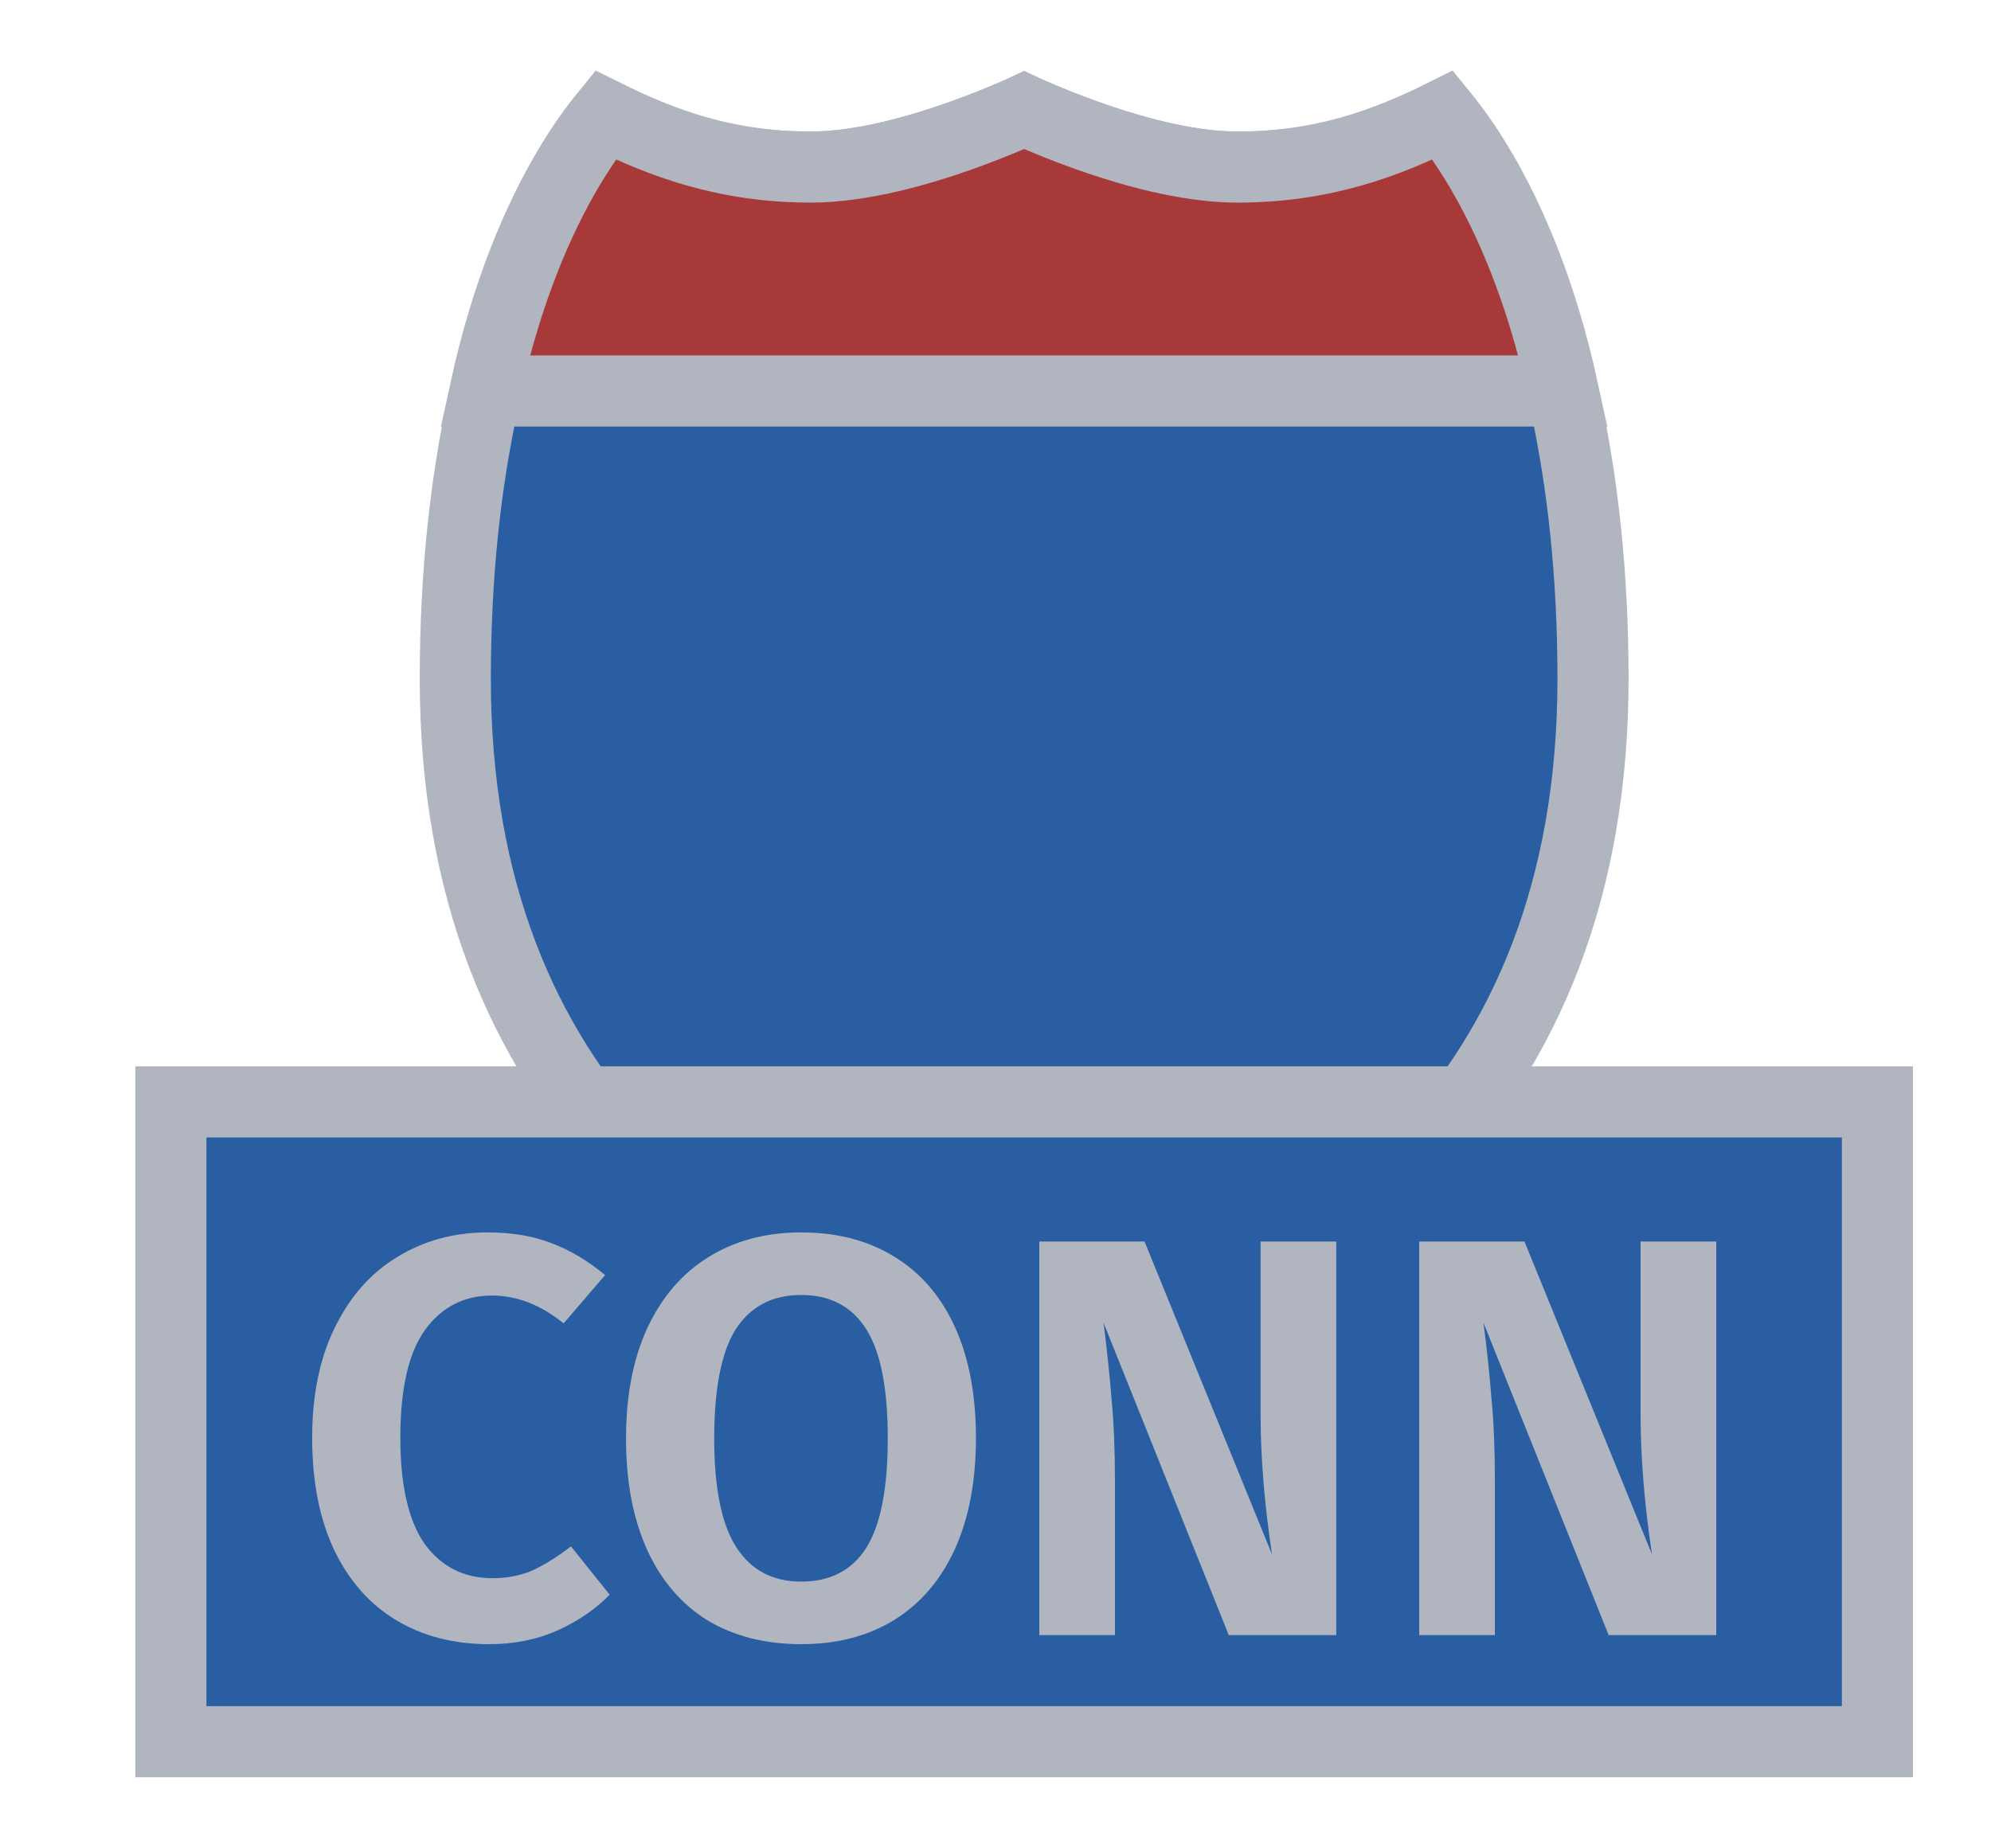 <svg width="28" height="26" viewBox="0 0 28 26" fill="none" xmlns="http://www.w3.org/2000/svg">
<path d="M17.403 2.35C18.611 2.35 19.494 2.037 20.288 1.629C20.32 1.669 20.354 1.714 20.39 1.764C20.606 2.057 20.901 2.517 21.198 3.167C21.793 4.466 22.403 6.532 22.403 9.55C22.403 12.519 21.445 14.691 19.974 16.275C18.524 17.837 16.544 18.859 14.403 19.48C12.262 18.859 10.282 17.837 8.832 16.275C7.36 14.691 6.403 12.519 6.403 9.55C6.403 6.532 7.013 4.466 7.607 3.167C7.905 2.517 8.2 2.057 8.415 1.764C8.452 1.714 8.486 1.669 8.517 1.629C9.312 2.037 10.195 2.35 11.403 2.35C12.13 2.35 12.947 2.112 13.55 1.895C13.859 1.785 14.125 1.674 14.314 1.591C14.346 1.577 14.376 1.564 14.403 1.551C14.43 1.564 14.46 1.577 14.491 1.591C14.681 1.674 14.947 1.785 15.255 1.895C15.858 2.112 16.675 2.35 17.403 2.35Z" fill="#295EA3" stroke="#B0B5BF"/>
<path d="M20.829 2.398C21.217 3.059 21.673 4.068 21.984 5.5H6.821C7.132 4.068 7.589 3.059 7.976 2.398C8.185 2.042 8.375 1.786 8.513 1.618C9.297 2.007 10.196 2.35 11.403 2.35C12.125 2.35 12.942 2.112 13.546 1.896C13.855 1.785 14.122 1.674 14.312 1.591C14.344 1.577 14.375 1.563 14.403 1.551C14.431 1.563 14.461 1.577 14.494 1.591C14.684 1.674 14.951 1.785 15.26 1.896C15.863 2.112 16.68 2.35 17.403 2.35C18.61 2.35 19.509 2.007 20.293 1.618C20.43 1.786 20.62 2.042 20.829 2.398Z" fill="#A83939" stroke="#B0B5BF"/>
<rect x="2.403" y="15.5" width="24" height="9" fill="#295EA3" stroke="#B0B5BF"/>
<path d="M6.854 17.336C7.201 17.336 7.502 17.387 7.758 17.488C8.014 17.584 8.265 17.733 8.51 17.936L7.926 18.616C7.606 18.355 7.27 18.224 6.918 18.224C6.524 18.224 6.209 18.387 5.974 18.712C5.745 19.032 5.63 19.536 5.63 20.224C5.63 20.896 5.745 21.395 5.974 21.72C6.209 22.04 6.526 22.2 6.926 22.2C7.134 22.2 7.324 22.163 7.494 22.088C7.665 22.008 7.844 21.896 8.03 21.752L8.574 22.432C8.377 22.635 8.132 22.803 7.838 22.936C7.55 23.064 7.23 23.128 6.878 23.128C6.382 23.128 5.948 23.016 5.574 22.792C5.201 22.568 4.91 22.24 4.702 21.808C4.494 21.371 4.39 20.843 4.39 20.224C4.39 19.621 4.497 19.104 4.71 18.672C4.924 18.235 5.217 17.904 5.59 17.68C5.964 17.451 6.385 17.336 6.854 17.336ZM11.268 17.336C11.775 17.336 12.213 17.451 12.581 17.68C12.948 17.904 13.231 18.232 13.428 18.664C13.626 19.096 13.725 19.619 13.725 20.232C13.725 20.835 13.626 21.355 13.428 21.792C13.231 22.224 12.948 22.555 12.581 22.784C12.213 23.013 11.775 23.128 11.268 23.128C10.762 23.128 10.322 23.016 9.948 22.792C9.58 22.563 9.298 22.232 9.1 21.8C8.903 21.363 8.804 20.84 8.804 20.232C8.804 19.635 8.903 19.12 9.1 18.688C9.303 18.251 9.588 17.917 9.956 17.688C10.33 17.453 10.767 17.336 11.268 17.336ZM11.268 18.216C10.863 18.216 10.556 18.376 10.348 18.696C10.146 19.016 10.044 19.528 10.044 20.232C10.044 20.936 10.149 21.448 10.357 21.768C10.565 22.088 10.868 22.248 11.268 22.248C11.674 22.248 11.978 22.091 12.181 21.776C12.383 21.456 12.485 20.941 12.485 20.232C12.485 19.523 12.383 19.011 12.181 18.696C11.978 18.376 11.674 18.216 11.268 18.216ZM18.792 23H17.28L15.52 18.608C15.568 18.987 15.605 19.344 15.632 19.68C15.664 20.011 15.68 20.4 15.68 20.848V23H14.616V17.464H16.096L17.888 21.864C17.781 21.149 17.728 20.493 17.728 19.896V17.464H18.792V23ZM24.136 23H22.623L20.863 18.608C20.912 18.987 20.949 19.344 20.976 19.68C21.008 20.011 21.023 20.4 21.023 20.848V23H19.959V17.464H21.439L23.232 21.864C23.125 21.149 23.072 20.493 23.072 19.896V17.464H24.136V23Z" fill="#B0B5BF"/>
</svg>
